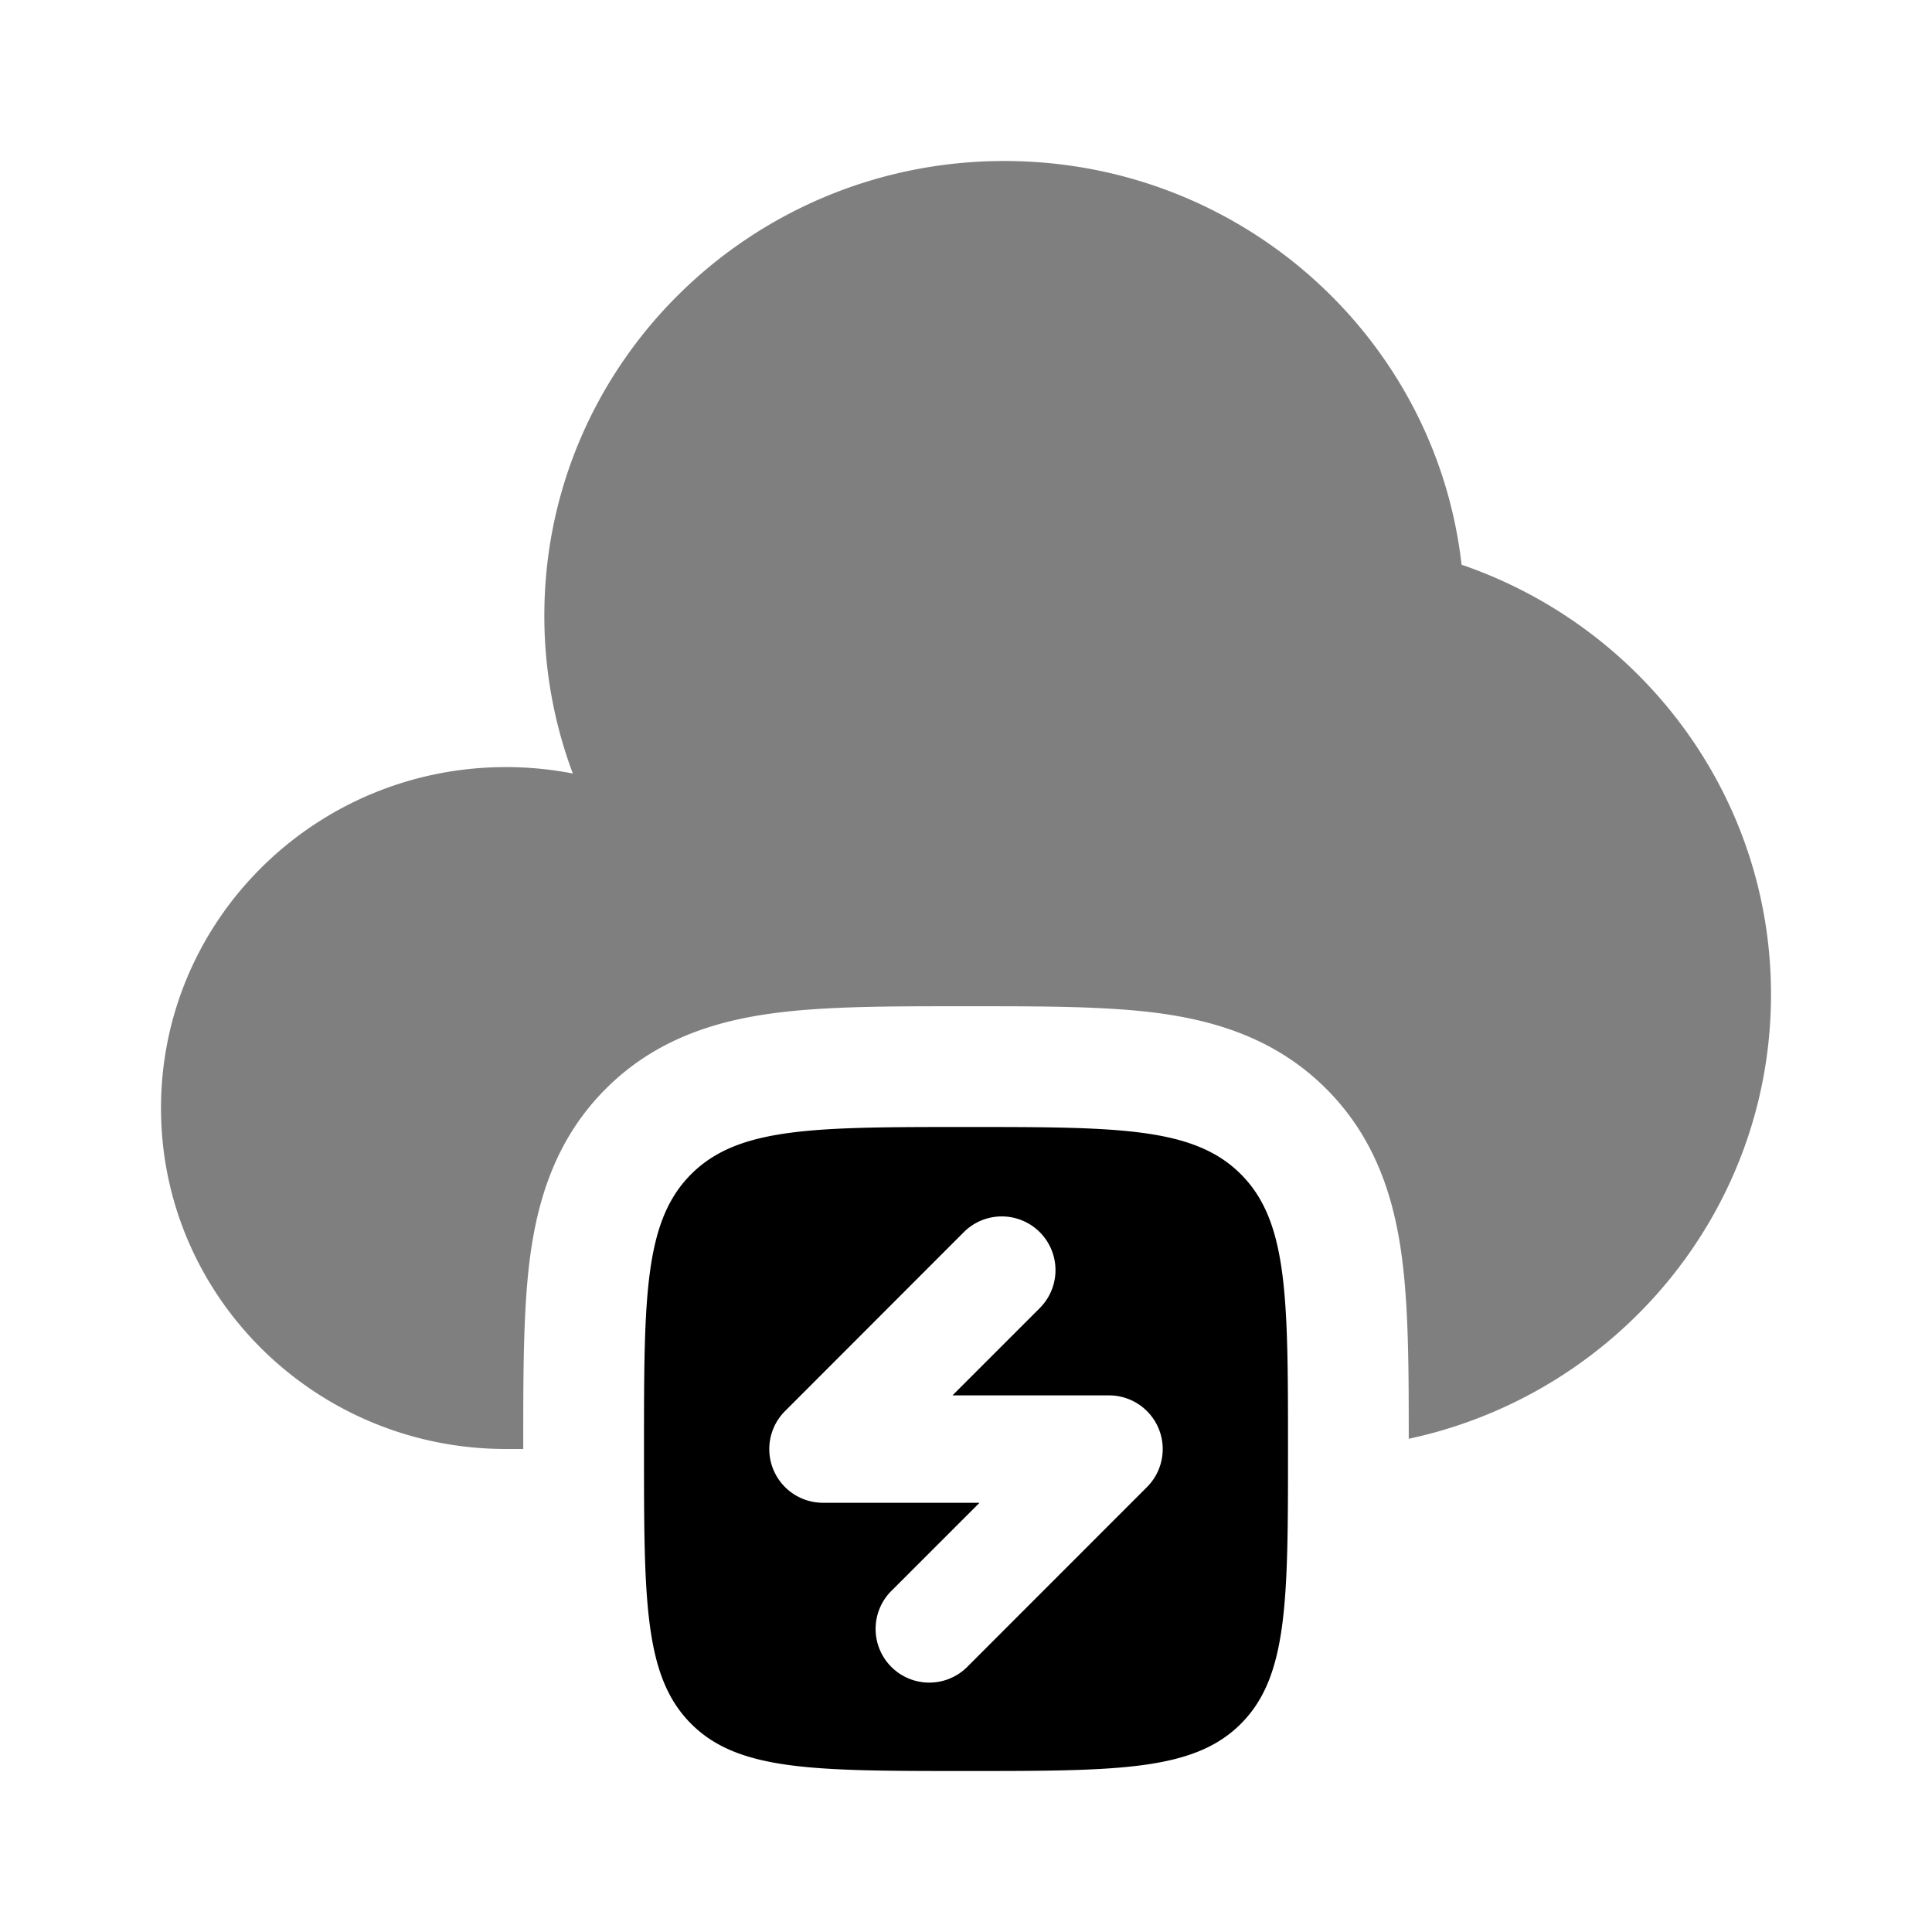 <svg viewBox="0 0 24 24"><path fill="currentColor" d="M6.5 17.91V18h-.214C3.919 18 2 16.104 2 13.765c0-2.34 1.919-4.236 4.286-4.236c.284 0 .562.028.83.08a5.576 5.576 0 0 1-.354-1.962C6.762 4.528 9.32 2 12.476 2c2.94 0 5.361 2.194 5.68 5.015C20.392 7.78 22 9.881 22 12.353c0 2.707-1.927 4.97-4.5 5.52c0-.852-.001-1.631-.087-2.267c-.095-.711-.32-1.463-.938-2.08c-.618-.619-1.37-.844-2.08-.94c-.646-.086-1.44-.086-2.306-.086h-.179c-.865 0-1.659 0-2.304.087c-.711.095-1.463.32-2.08.938c-.619.618-.844 1.37-.94 2.08c-.086.646-.086 1.44-.086 2.305" opacity=".5"/><path fill="currentColor" fill-rule="evenodd" d="M12 22c-1.886 0-2.828 0-3.414-.586C8 20.828 8 19.886 8 18c0-1.886 0-2.828.586-3.414C9.172 14 10.114 14 12 14c1.886 0 2.828 0 3.414.586C16 15.172 16 16.114 16 18c0 1.886 0 2.828-.586 3.414C14.828 22 13.886 22 12 22m.916-5.75a.667.667 0 0 0-.943-.944L9.751 17.53a.667.667 0 0 0 .471 1.138h1.946l-1.084 1.084a.667.667 0 1 0 .943.943l2.222-2.223a.667.667 0 0 0-.471-1.138h-1.946z" clip-rule="evenodd"/></svg>